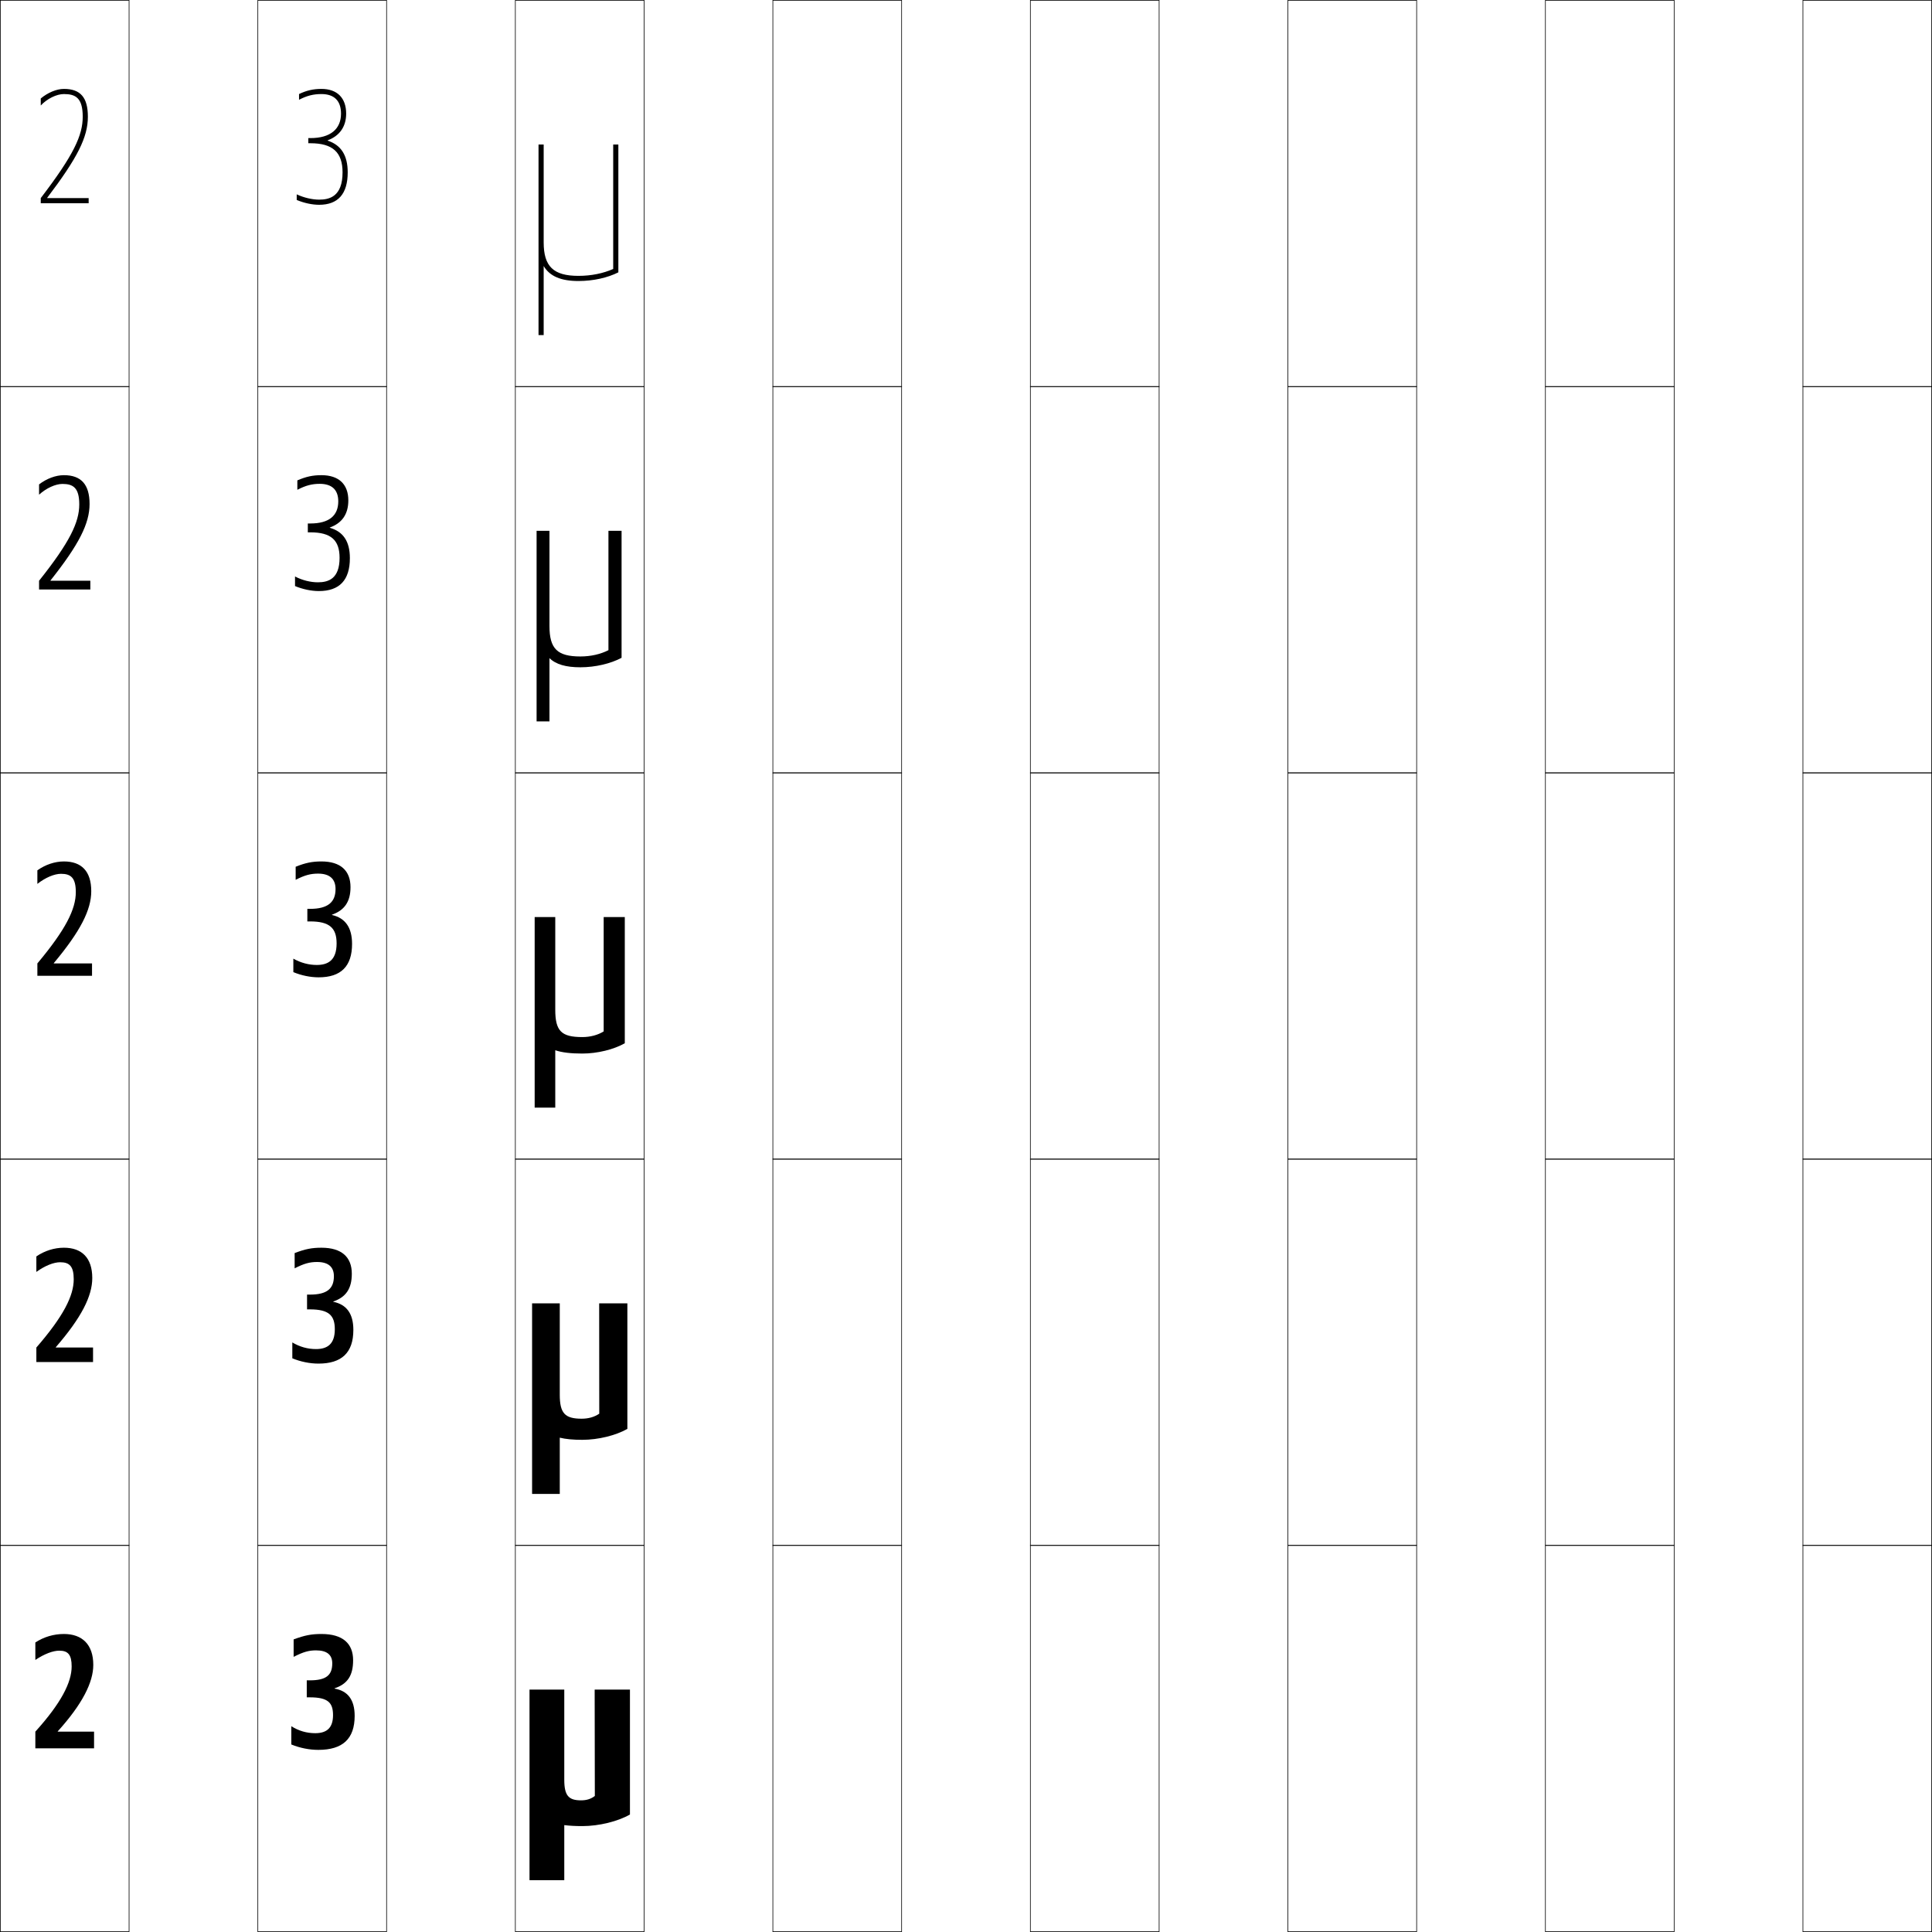 <?xml version="1.0" encoding="utf-8"?>
<!-- Generator: Adobe Illustrator 11 Build 225, SVG Export Plug-In . SVG Version: 6.0.0 Build 78)  -->
<!DOCTYPE svg PUBLIC "-//W3C//DTD SVG 1.0//EN"    "http://www.w3.org/TR/2001/REC-SVG-20010904/DTD/svg10.dtd">
<svg  xmlns="http://www.w3.org/2000/svg" xmlns:xlink="http://www.w3.org/1999/xlink" xmlns:a="http://ns.adobe.com/AdobeSVGViewerExtensions/3.0/"
	 width="750.25" height="750.25" viewBox="0 0 750.25 750.25" overflow="visible" enable-background="new 0 0 750.25 750.25"
	 xml:space="preserve">
		<g id="レイヤー1">
			<g>
				<rect x="0.125" y="0.125" fill="none" stroke="#000000" stroke-width="0.25" width="50" height="150"/> 
				<rect x="100.125" y="0.125" fill="none" stroke="#000000" stroke-width="0.25" width="50" height="150"/> 
				<rect x="200.125" y="0.125" fill="none" stroke="#000000" stroke-width="0.25" width="50" height="150"/> 
				<rect x="300.125" y="0.125" fill="none" stroke="#000000" stroke-width="0.25" width="50" height="150"/> 
				<rect x="400.125" y="0.125" fill="none" stroke="#000000" stroke-width="0.25" width="50" height="150"/> 
				<rect x="500.125" y="0.125" fill="none" stroke="#000000" stroke-width="0.25" width="50" height="150"/> 
				<rect x="600.125" y="0.125" fill="none" stroke="#000000" stroke-width="0.25" width="50" height="150"/> 
				<rect x="0.125" y="150.125" fill="none" stroke="#000000" stroke-width="0.25" width="50" height="150"/> 
				<rect x="100.125" y="150.125" fill="none" stroke="#000000" stroke-width="0.25" width="50" height="150"/> 
				<rect x="200.125" y="150.125" fill="none" stroke="#000000" stroke-width="0.25" width="50" height="150"/> 
				<rect x="300.125" y="150.125" fill="none" stroke="#000000" stroke-width="0.25" width="50" height="150"/> 
				<rect x="400.125" y="150.125" fill="none" stroke="#000000" stroke-width="0.25" width="50" height="150"/> 
				<rect x="500.125" y="150.125" fill="none" stroke="#000000" stroke-width="0.25" width="50" height="150"/> 
				<rect x="600.125" y="150.125" fill="none" stroke="#000000" stroke-width="0.25" width="50" height="150"/> 
				<rect x="0.125" y="300.125" fill="none" stroke="#000000" stroke-width="0.25" width="50" height="150"/> 
				<rect x="100.125" y="300.125" fill="none" stroke="#000000" stroke-width="0.25" width="50" height="150"/> 
				<rect x="200.125" y="300.125" fill="none" stroke="#000000" stroke-width="0.25" width="50" height="150"/> 
				<rect x="300.125" y="300.125" fill="none" stroke="#000000" stroke-width="0.25" width="50" height="150"/> 
				<rect x="400.125" y="300.125" fill="none" stroke="#000000" stroke-width="0.25" width="50" height="150"/> 
				<rect x="500.125" y="300.125" fill="none" stroke="#000000" stroke-width="0.25" width="50" height="150"/> 
				<rect x="600.125" y="300.125" fill="none" stroke="#000000" stroke-width="0.25" width="50" height="150"/> 
				<rect x="0.125" y="450.125" fill="none" stroke="#000000" stroke-width="0.25" width="50" height="150"/> 
				<rect x="100.125" y="450.125" fill="none" stroke="#000000" stroke-width="0.25" width="50" height="150"/> 
				<rect x="200.125" y="450.125" fill="none" stroke="#000000" stroke-width="0.25" width="50" height="150"/> 
				<rect x="300.125" y="450.125" fill="none" stroke="#000000" stroke-width="0.25" width="50" height="150"/> 
				<rect x="400.125" y="450.125" fill="none" stroke="#000000" stroke-width="0.25" width="50" height="150"/> 
				<rect x="500.125" y="450.125" fill="none" stroke="#000000" stroke-width="0.25" width="50" height="150"/> 
				<rect x="600.125" y="450.125" fill="none" stroke="#000000" stroke-width="0.25" width="50" height="150"/> 
				<rect x="0.125" y="600.125" fill="none" stroke="#000000" stroke-width="0.25" width="50" height="150"/> 
				<rect x="100.125" y="600.125" fill="none" stroke="#000000" stroke-width="0.25" width="50" height="150"/> 
				<rect x="200.125" y="600.125" fill="none" stroke="#000000" stroke-width="0.25" width="50" height="150"/> 
				<rect x="300.125" y="600.125" fill="none" stroke="#000000" stroke-width="0.25" width="50" height="150"/> 
				<rect x="400.125" y="600.125" fill="none" stroke="#000000" stroke-width="0.25" width="50" height="150"/> 
				<rect x="500.125" y="600.125" fill="none" stroke="#000000" stroke-width="0.25" width="50" height="150"/> 
				<rect x="600.125" y="600.125" fill="none" stroke="#000000" stroke-width="0.25" width="50" height="150"/> 
				<rect x="700.125" y="0.125" fill="none" stroke="#000000" stroke-width="0.25" width="50" height="150"/> 
				<rect x="700.125" y="150.125" fill="none" stroke="#000000" stroke-width="0.25" width="50" height="150"/> 
				<rect x="700.125" y="300.125" fill="none" stroke="#000000" stroke-width="0.25" width="50" height="150"/> 
				<rect x="700.125" y="450.125" fill="none" stroke="#000000" stroke-width="0.25" width="50" height="150"/> 
				<rect x="700.125" y="600.125" fill="none" stroke="#000000" stroke-width="0.25" width="50" height="150"/> 
			</g>
			<g>
				<path d="M240.125,56.125v49.635c-4.133,2.086-9.725,3.365-15.5,3.365
					c-6.775,0-11.178-1.85-13.5-5.829V130.125h-2V56.125h2V94.125c0,9.354,3.785,13,13.5,13
					c4.923,0,9.562-0.941,13.5-2.679V56.125H240.125z"/>
				<path d="M241.375,206.125v49.317c-4.196,2.251-10.165,3.683-16,3.683
					c-5.587,0-9.508-1.115-12-3.556V280.125h-5v-74h5v37c0,8.81,3.077,11.8,12,11.8
					c4.024,0,7.806-0.867,10.9-2.44V206.125H241.375z"/>
				<path d="M242.625,356.125v49c-4.26,2.416-10.605,4-16.5,4c-4.399,0-7.838-0.381-10.5-1.283
					V430.125h-8v-74h8v36c0,8.266,2.368,10.6,10.5,10.6c3.125,0,6.051-0.793,8.3-2.201
					V356.125H242.625z"/>
				<path d="M243.625,506.125v48.75c-4.433,2.533-11.278,4.25-17.5,4.25
					c-3.518,0-6.396-0.252-8.75-0.832V580.125h-10.75v-74h10.75v35.5
					c0,7.227,2.036,9.3,8.5,9.3c2.617,0,4.939-0.651,6.833-1.951L232.675,506.125
					H243.625z"/>
				<path d="M244.625,656.125v48.5c-4.605,2.65-11.95,4.5-18.5,4.5c-2.636,0-4.953-0.122-7-0.382
					V730.125h-13.5v-74h13.5v35c0,6.188,1.703,8,6.5,8c2.109,0,3.828-0.51,5.365-1.701L230.925,656.125
					H244.625z"/>
			</g>
			<g>
				<path d="M18.333,76.924h16.092v2H15.825v-2C28.67,60.132,32.125,52.535,32.125,45.325
					c0-7.328-2.793-8.8-7.3-8.8c-2.874,0-6.542,1.818-9,4.44v-2.724
					c2.71-2.264,6.131-3.717,9-3.717c6.432,0,9.3,3.331,9.3,10.8
					c0,7.991-4.027,15.959-15.792,31.48V76.924z"/>
				<path d="M24.263,187.924c-2.725,0-6.287,1.627-9.094,4.178v-3.992
					c2.893-2.236,6.454-3.586,9.656-3.586c6.632,0,9.956,3.563,9.956,11.175
					c0,7.598-4.079,15.714-15.17,29.705v0.12h15.47v3.4H15.169v-3.4
					c11.949-14.997,15.612-22.735,15.612-29.637
					C30.781,189.434,28.429,187.924,24.263,187.924z"/>
				<path d="M23.7,339.324c-2.576,0-6.033,1.436-9.188,3.916v-5.26
					c3.076-2.208,6.777-3.456,10.312-3.456c6.833,0,10.612,3.795,10.612,11.55
					c0,7.205-4.13,15.469-14.547,27.93v0.12h14.847v4.801H14.513v-4.801
					C25.566,360.922,29.438,353.043,29.438,346.449
					C29.438,340.871,27.526,339.324,23.7,339.324z"/>
				<path d="M23.362,490.164c-2.486,0-5.88,1.32-9.243,3.758v-6.02
					c3.186-2.191,6.971-3.378,10.706-3.378c6.953,0,11.006,3.935,11.006,11.774
					c0,6.971-4.16,15.322-14.173,26.865v0.12h14.473v5.641H14.119v-5.641
					c10.516-12.125,14.512-20.089,14.512-26.497
					C28.631,491.734,26.984,490.164,23.362,490.164z"/>
				<path d="M22.425,672.444h14.1v6.48H13.725v-6.48
					c9.979-11.048,14.1-19.097,14.1-25.319c0-4.528-1.383-6.121-4.8-6.121
					c-2.397,0-5.728,1.206-9.3,3.601v-6.78
					c3.295-2.176,7.166-3.3,11.1-3.3c7.074,0,11.4,4.073,11.4,12
					c0,6.734-4.191,15.174-13.8,25.8V672.444z"/>
			</g>
			<g>
				<path d="M127.239,54.611c5.22,1.706,7.786,5.731,7.786,12.313
					c0,8.361-3.734,12.601-11.101,12.601c-2.718,0-5.903-0.695-8.7-1.873v-2.181
					c2.799,1.318,6.093,2.054,8.7,2.054c3.907,0,9.101-1.1,9.101-10.601
					c0-7.76-3.828-11.3-12.45-11.3h-0.851v-2h0.851
					c7.726,0,11.85-3.516,11.85-9.5c0-4.972-2.628-7.6-7.6-7.6
					c-3.121,0-5.628,0.625-8.7,2.217V36.516c2.949-1.401,5.539-1.991,8.7-1.991
					c6.101,0,9.6,3.499,9.6,9.6c0,5.095-2.598,8.672-7.186,10.367V54.611z"/>
				<path d="M124.169,187.887c-3.008,0-5.399,0.611-8.7,2.312v-3.649
					c3.383-1.463,5.971-2.025,9.356-2.025c6.791,0,10.443,3.567,10.443,9.788
					c0,5.392-2.496,8.853-7.19,10.53v0.12
					c5.193,1.448,7.791,5.294,7.791,11.774c0,8.546-4.035,12.789-12.038,12.789
					c-2.958,0-6.297-0.706-9.263-1.944v-3.712c2.845,1.479,6.064,2.256,8.888,2.256
					c4.117,0,8.413-1.43,8.413-9.482c0-6.843-3.246-9.924-11.372-9.924h-0.96
					v-3.438h0.96c7.321,0,10.865-3.067,10.865-8.594
					C131.362,190.252,128.931,187.887,124.169,187.887z"/>
				<path d="M123.513,339.25c-2.896,0-5.171,0.597-8.7,2.406v-5.072
					c3.817-1.525,6.402-2.06,10.013-2.06c7.481,0,11.287,3.636,11.287,9.976
					c0,5.689-2.395,9.033-7.194,10.693v0.12
					c5.167,1.19,7.795,4.857,7.795,11.235c0,8.73-4.336,12.976-12.976,12.976
					c-3.198,0-6.69-0.716-9.825-2.015v-5.242c2.891,1.641,6.036,2.457,9.075,2.457
					c4.327,0,7.726-1.76,7.726-8.363c0-5.926-2.664-8.549-10.294-8.549h-1.069v-4.875
					h1.069c6.917,0,9.881-2.619,9.881-7.688C130.3,341.352,128.064,339.25,123.513,339.25z"
					/>
				<path d="M123.119,490.067c-2.827,0-5.034,0.589-8.7,2.463v-5.926
					c4.078-1.563,6.661-2.08,10.406-2.08c7.896,0,11.793,3.677,11.793,10.088
					c0,5.868-2.334,9.142-7.197,10.792v0.119
					c5.151,1.036,7.797,4.596,7.797,10.913c0,8.841-4.516,13.088-13.538,13.088
					c-3.343,0-6.926-0.722-10.163-2.058v-6.16c2.918,1.738,6.019,2.578,9.188,2.578
					c4.454,0,7.313-1.959,7.313-7.691c0-5.377-2.315-7.725-9.647-7.725h-1.135
					v-5.738h1.135c6.675,0,9.291-2.35,9.291-7.143
					C129.663,492.012,127.545,490.067,123.119,490.067z"/>
				<path d="M137.125,644.725c0,6.046-2.273,9.25-7.2,10.89v0.12
					c5.136,0.881,7.8,4.333,7.8,10.59c0,8.951-4.696,13.2-14.1,13.2
					c-3.487,0-7.162-0.728-10.5-2.1v-7.08c2.946,1.836,6.002,2.7,9.3,2.7
					c4.58,0,6.9-2.158,6.9-7.021c0-4.827-1.966-6.899-9-6.899H119.125v-6.601
					h1.2c6.433,0,8.7-2.081,8.7-6.6c0-3.254-2-5.04-6.301-5.04
					c-2.759,0-4.896,0.58-8.699,2.52V636.625c4.338-1.601,6.919-2.101,10.8-2.101
					C133.135,634.524,137.125,638.242,137.125,644.725z"/>
			</g>
		</g>
	</svg>
